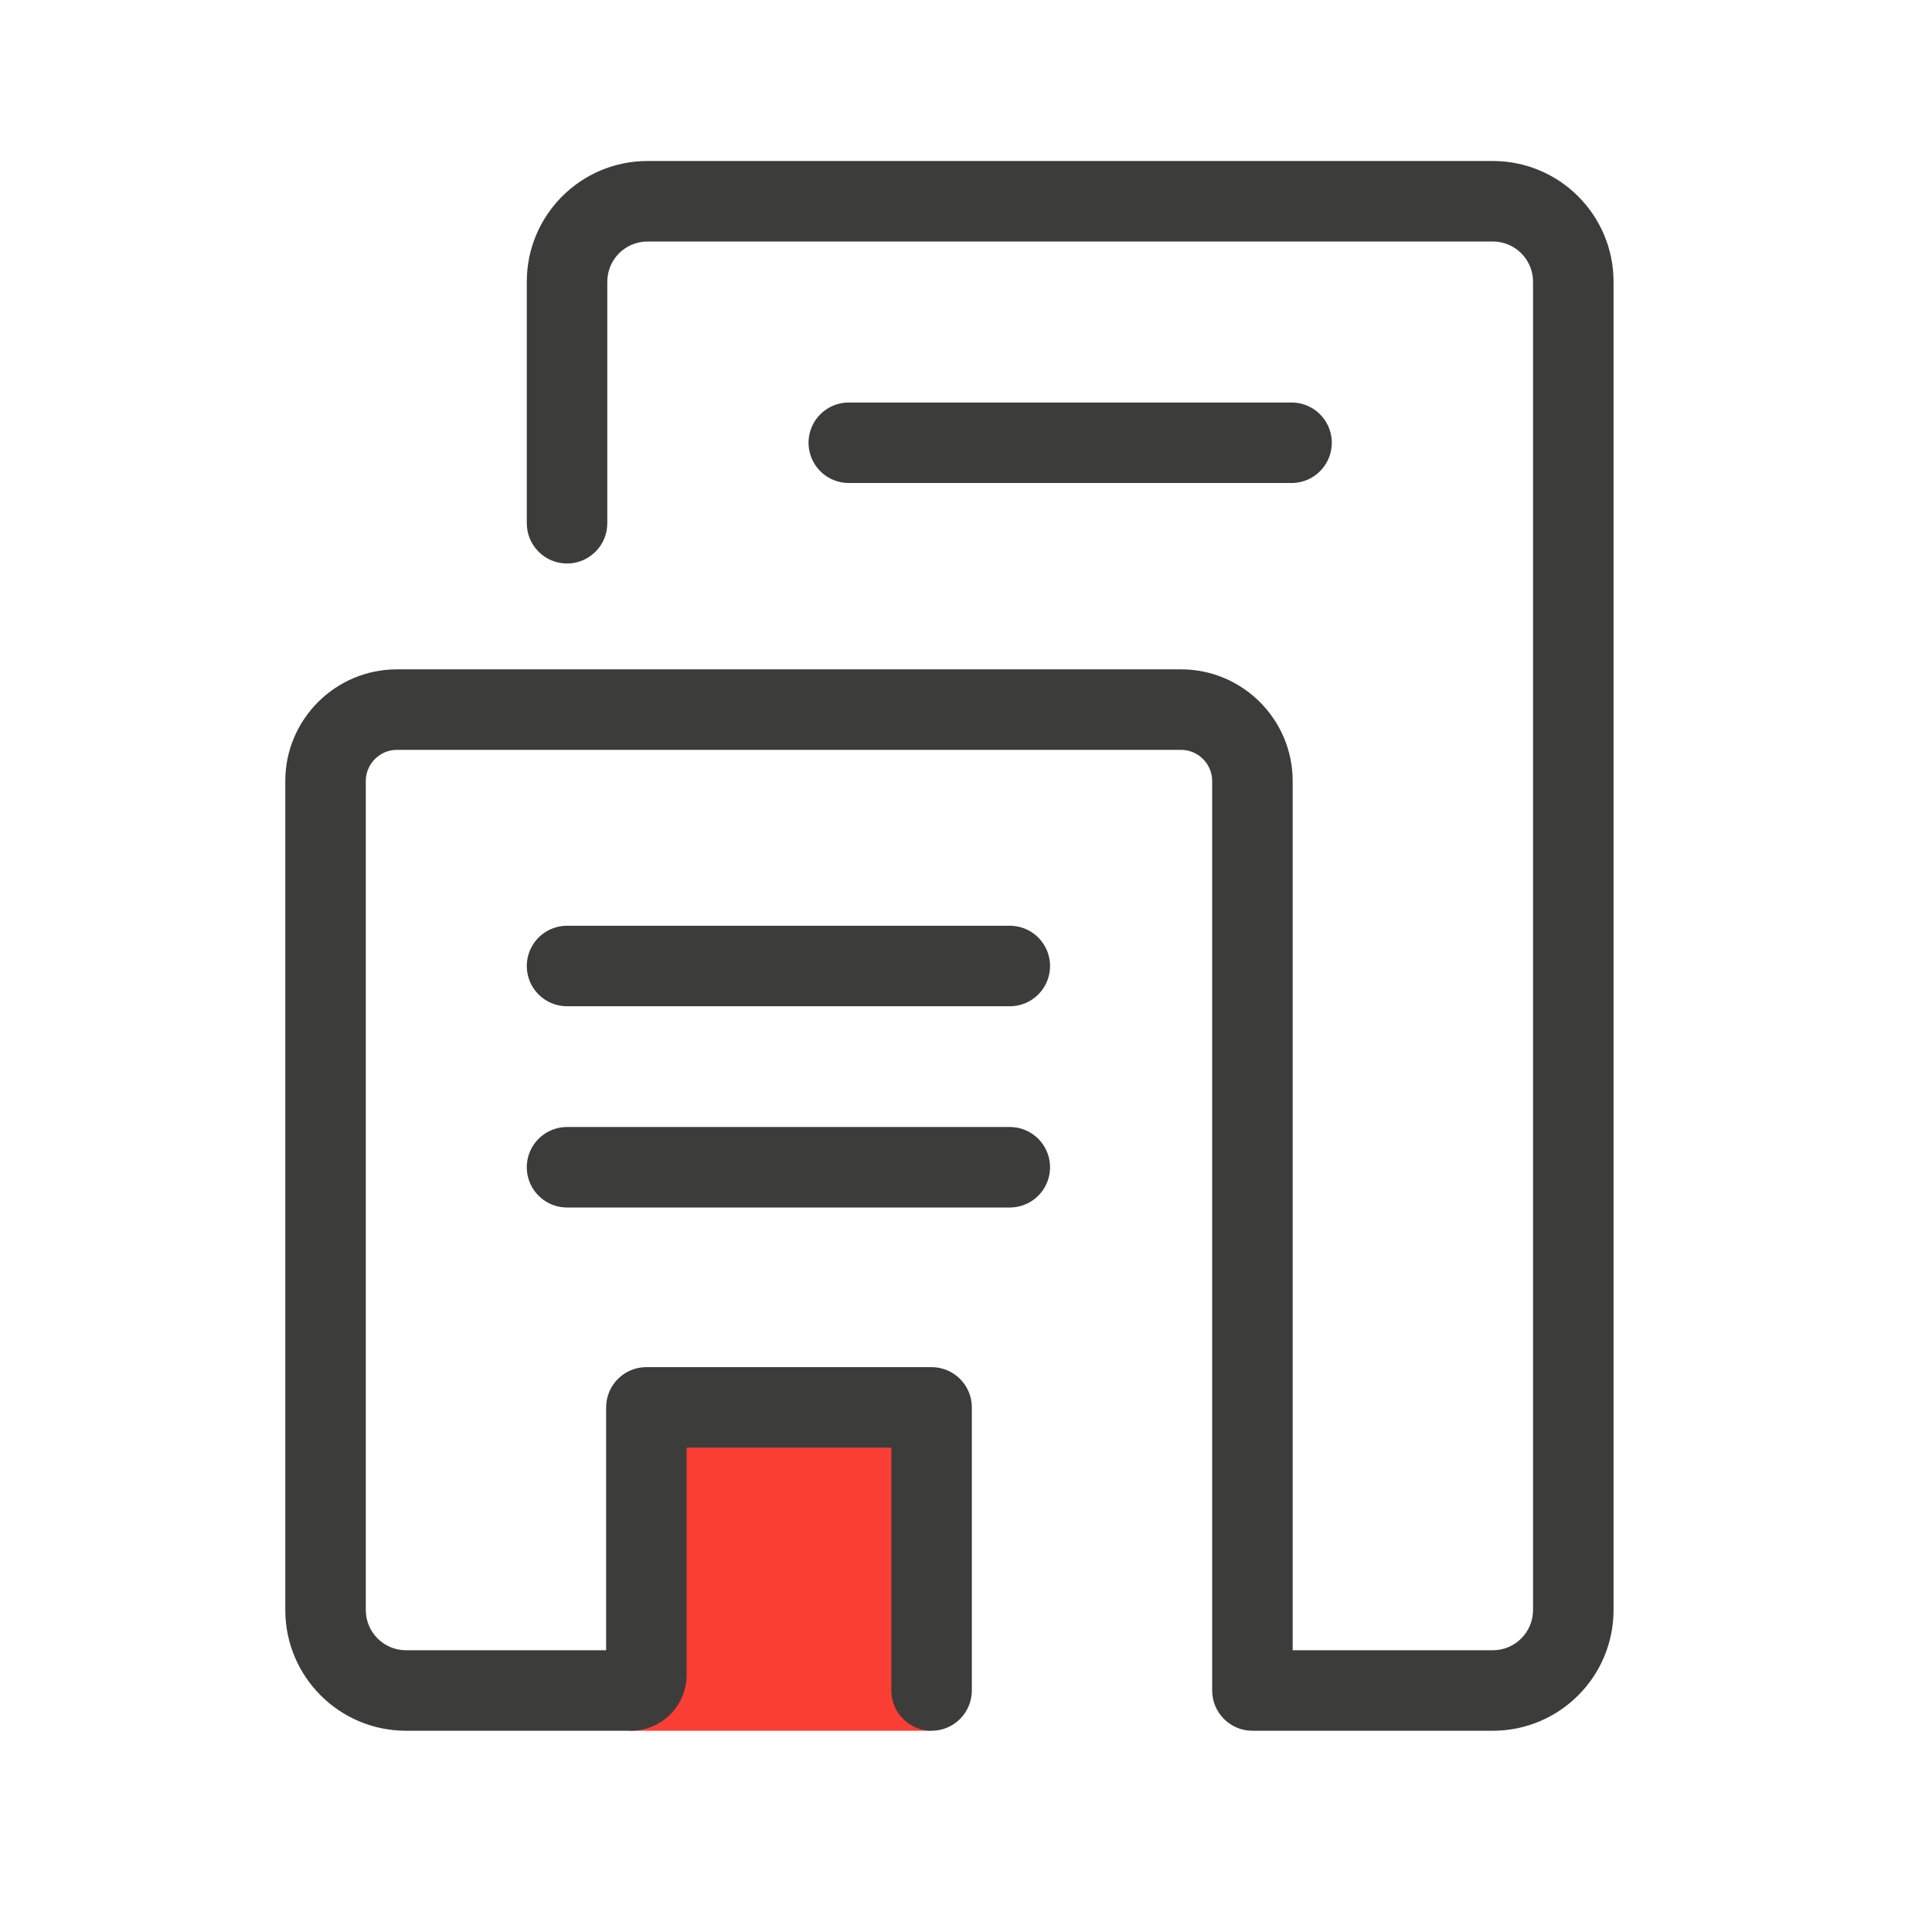 <svg width="48" height="48" viewBox="0 0 48 48" fill="none" xmlns="http://www.w3.org/2000/svg">
<path d="M14.088 24H25.088" stroke="#3C3C3B" stroke-width="2" stroke-linecap="round"/>
<path d="M21.088 11H32.088" stroke="#3C3C3B" stroke-width="2" stroke-linecap="round"/>
<path d="M14.088 29H25.088" stroke="#3C3C3B" stroke-width="2" stroke-linecap="round"/>
<path d="M15.63 35H23.135V43H15.63V35Z" fill="#FA3E34"/>
<path d="M31.116 42H30.116C30.116 42.552 30.564 43 31.116 43V42ZM16.059 34.966V33.966C15.507 33.966 15.059 34.414 15.059 34.966H16.059ZM23.145 34.966H24.145C24.145 34.414 23.697 33.966 23.145 33.966V34.966ZM22.145 42C22.145 42.552 22.593 43 23.145 43C23.697 43 24.145 42.552 24.145 42H22.145ZM13.088 13C13.088 13.552 13.535 14 14.088 14C14.64 14 15.088 13.552 15.088 13H13.088ZM38.088 7V40H40.088V7H38.088ZM37.088 41H31.116V43H37.088V41ZM32.116 42V19.402H30.116V42H32.116ZM32.116 19.402C32.116 17.876 30.872 16.63 29.345 16.63V18.63C29.766 18.63 30.116 18.979 30.116 19.402H32.116ZM29.345 16.63H9.859V18.63H29.345V16.63ZM9.859 16.63C8.332 16.63 7.088 17.876 7.088 19.402H9.088C9.088 18.979 9.437 18.63 9.859 18.63V16.63ZM7.088 19.402V40H9.088V19.402H7.088ZM10.088 43H15.671V41H10.088V43ZM17.059 41.612V34.966H15.059V41.612H17.059ZM16.059 35.966H23.145V33.966H16.059V35.966ZM22.145 34.966V42H24.145V34.966H22.145ZM7.088 40C7.088 41.657 8.431 43 10.088 43V41C9.535 41 9.088 40.552 9.088 40H7.088ZM38.088 40C38.088 40.552 37.64 41 37.088 41V43C38.745 43 40.088 41.657 40.088 40H38.088ZM15.671 43C16.438 43 17.059 42.379 17.059 41.612H15.059C15.059 41.274 15.333 41 15.671 41V43ZM16.088 6H37.088V4H16.088V6ZM13.088 7V13H15.088V7H13.088ZM40.088 7C40.088 5.343 38.745 4 37.088 4V6C37.64 6 38.088 6.448 38.088 7H40.088ZM16.088 4C14.431 4 13.088 5.343 13.088 7H15.088C15.088 6.448 15.535 6 16.088 6V4Z" fill="#3C3C3B"/>
</svg>

